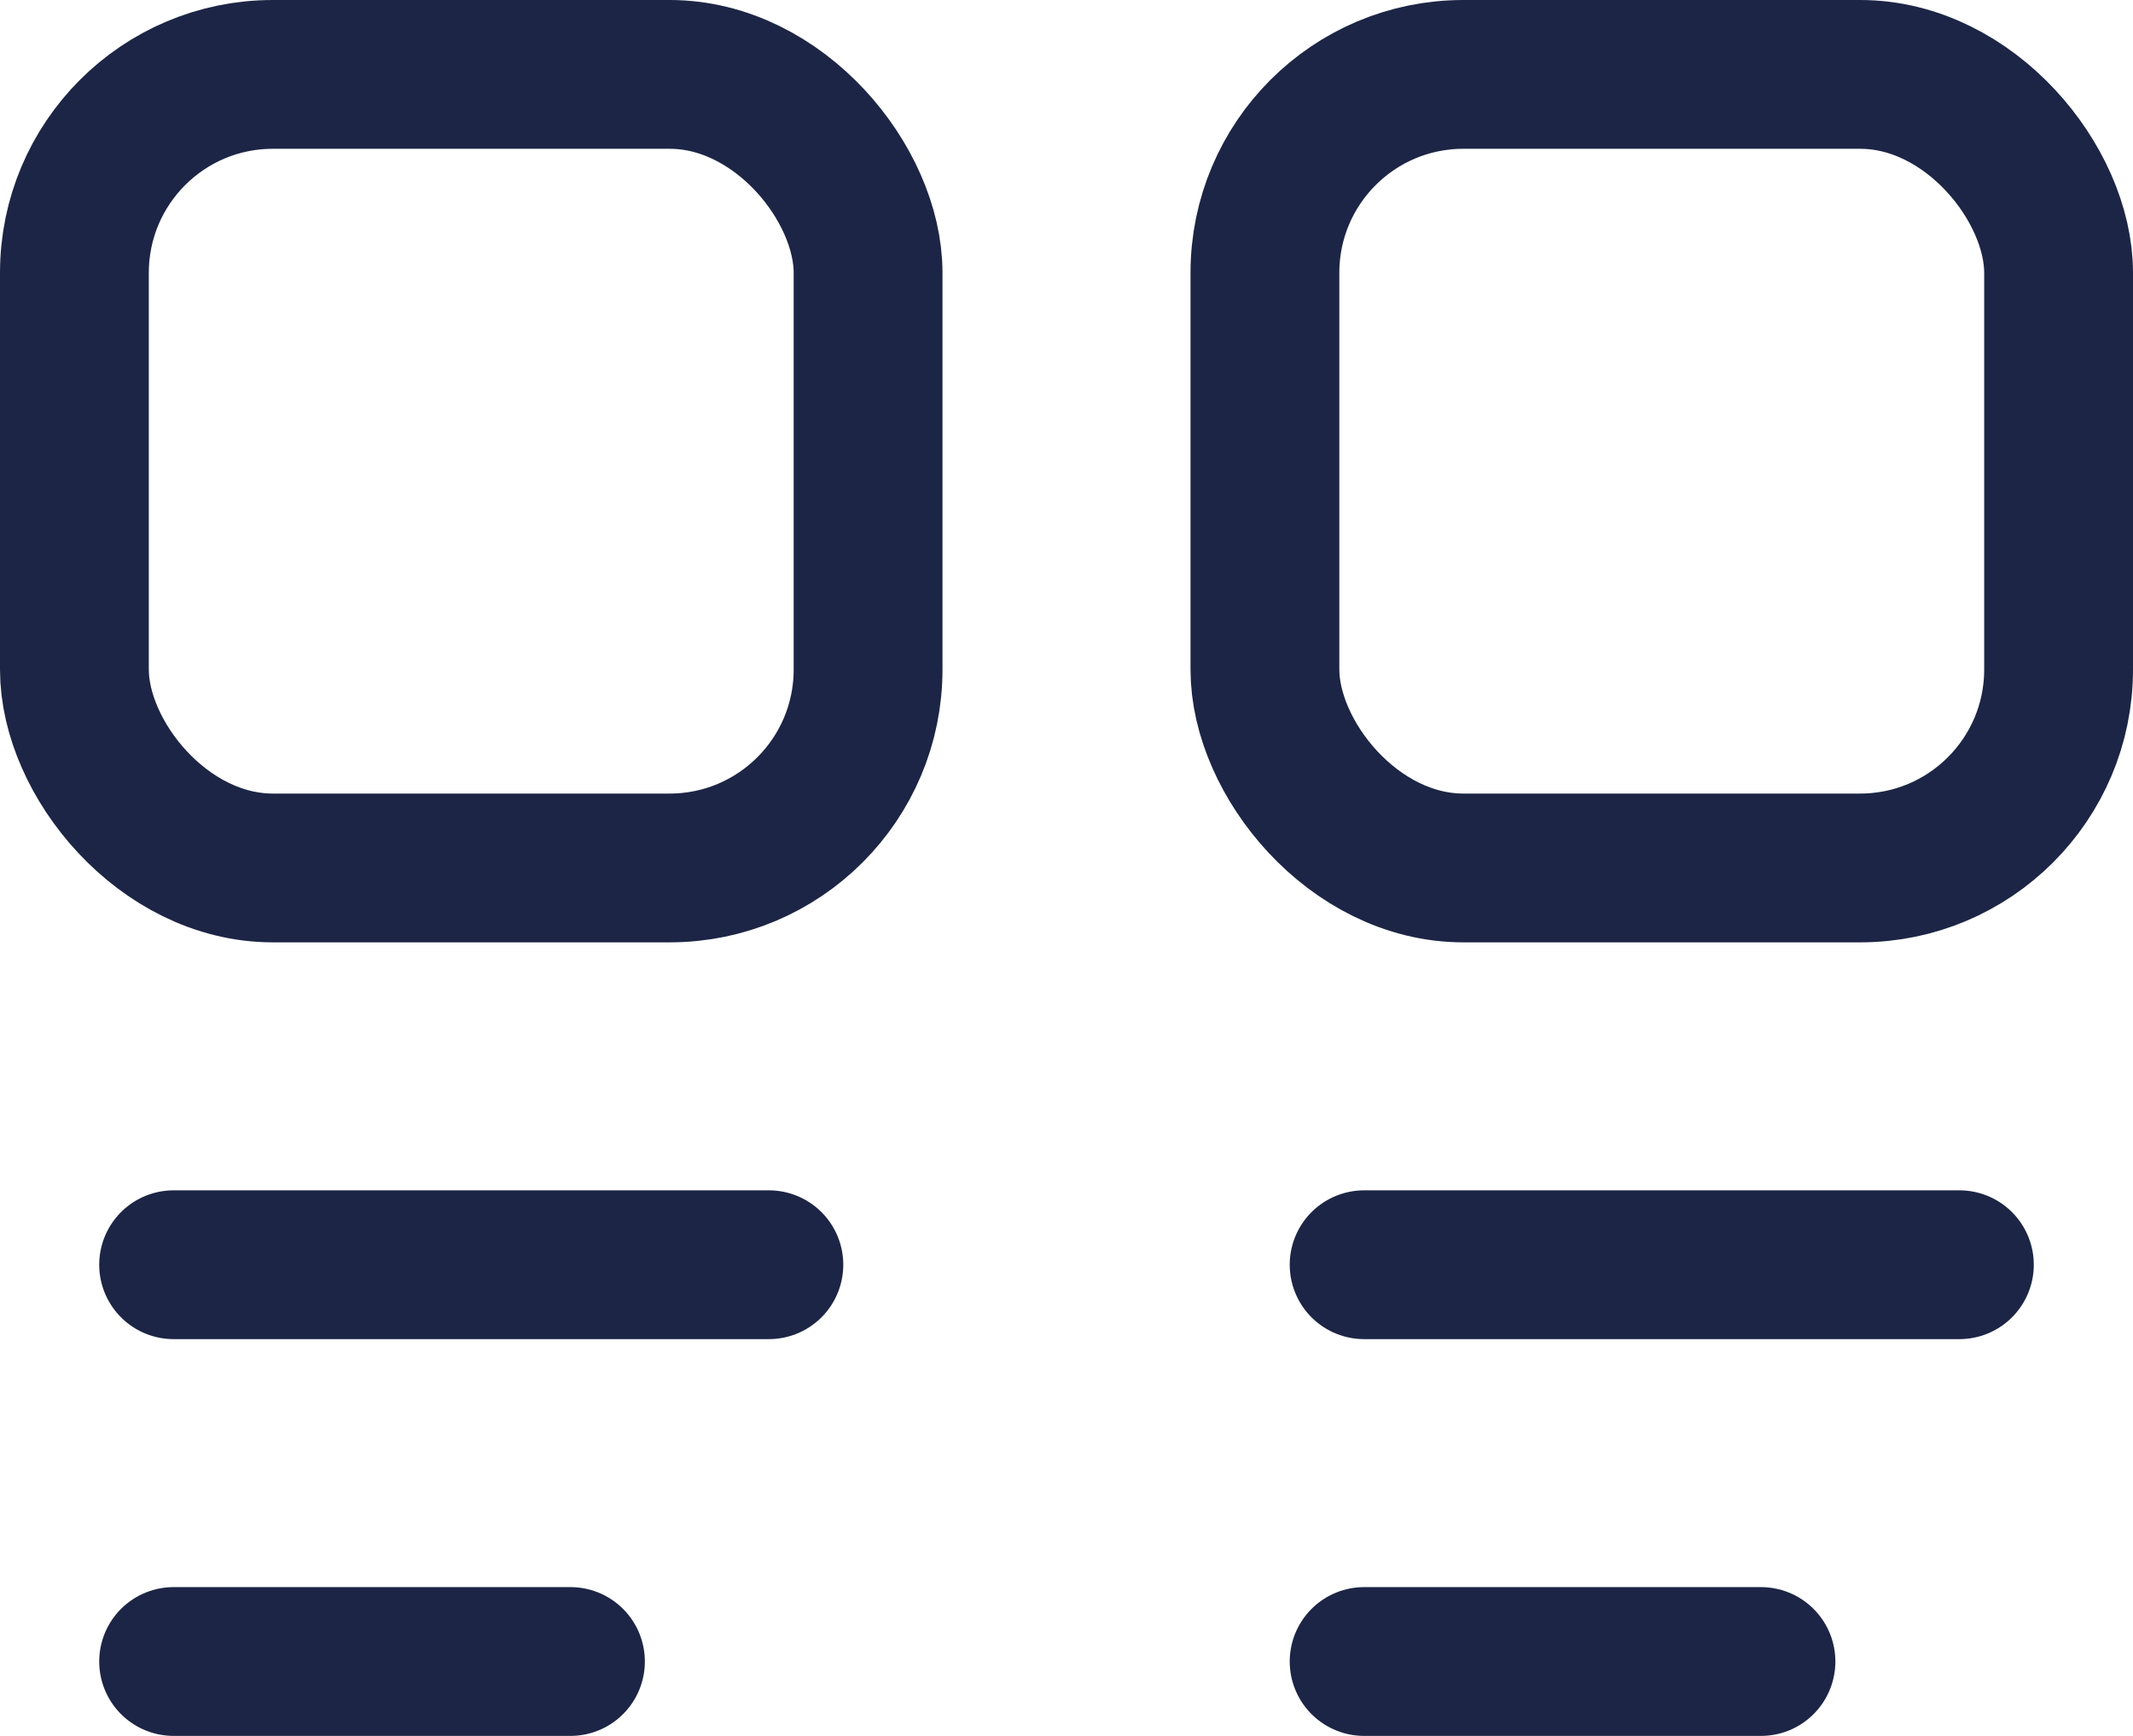 <svg xmlns="http://www.w3.org/2000/svg" width="21.5" height="17.5" viewBox="0 0 21.5 17.5"><defs><style>.a{fill:none;stroke:#1c2545;stroke-linecap:round;stroke-linejoin:round;stroke-width:1.5px;}</style></defs><g transform="translate(-1.25 -3.25)"><rect class="a" width="8" height="8" rx="2" transform="translate(2 4)"/><line class="a" x1="4" transform="translate(3 20)"/><line class="a" x1="6" transform="translate(3 16)"/><rect class="a" width="8" height="8" rx="2" transform="translate(14 4)"/><line class="a" x1="4" transform="translate(15 20)"/><line class="a" x1="6" transform="translate(15 16)"/></g></svg>